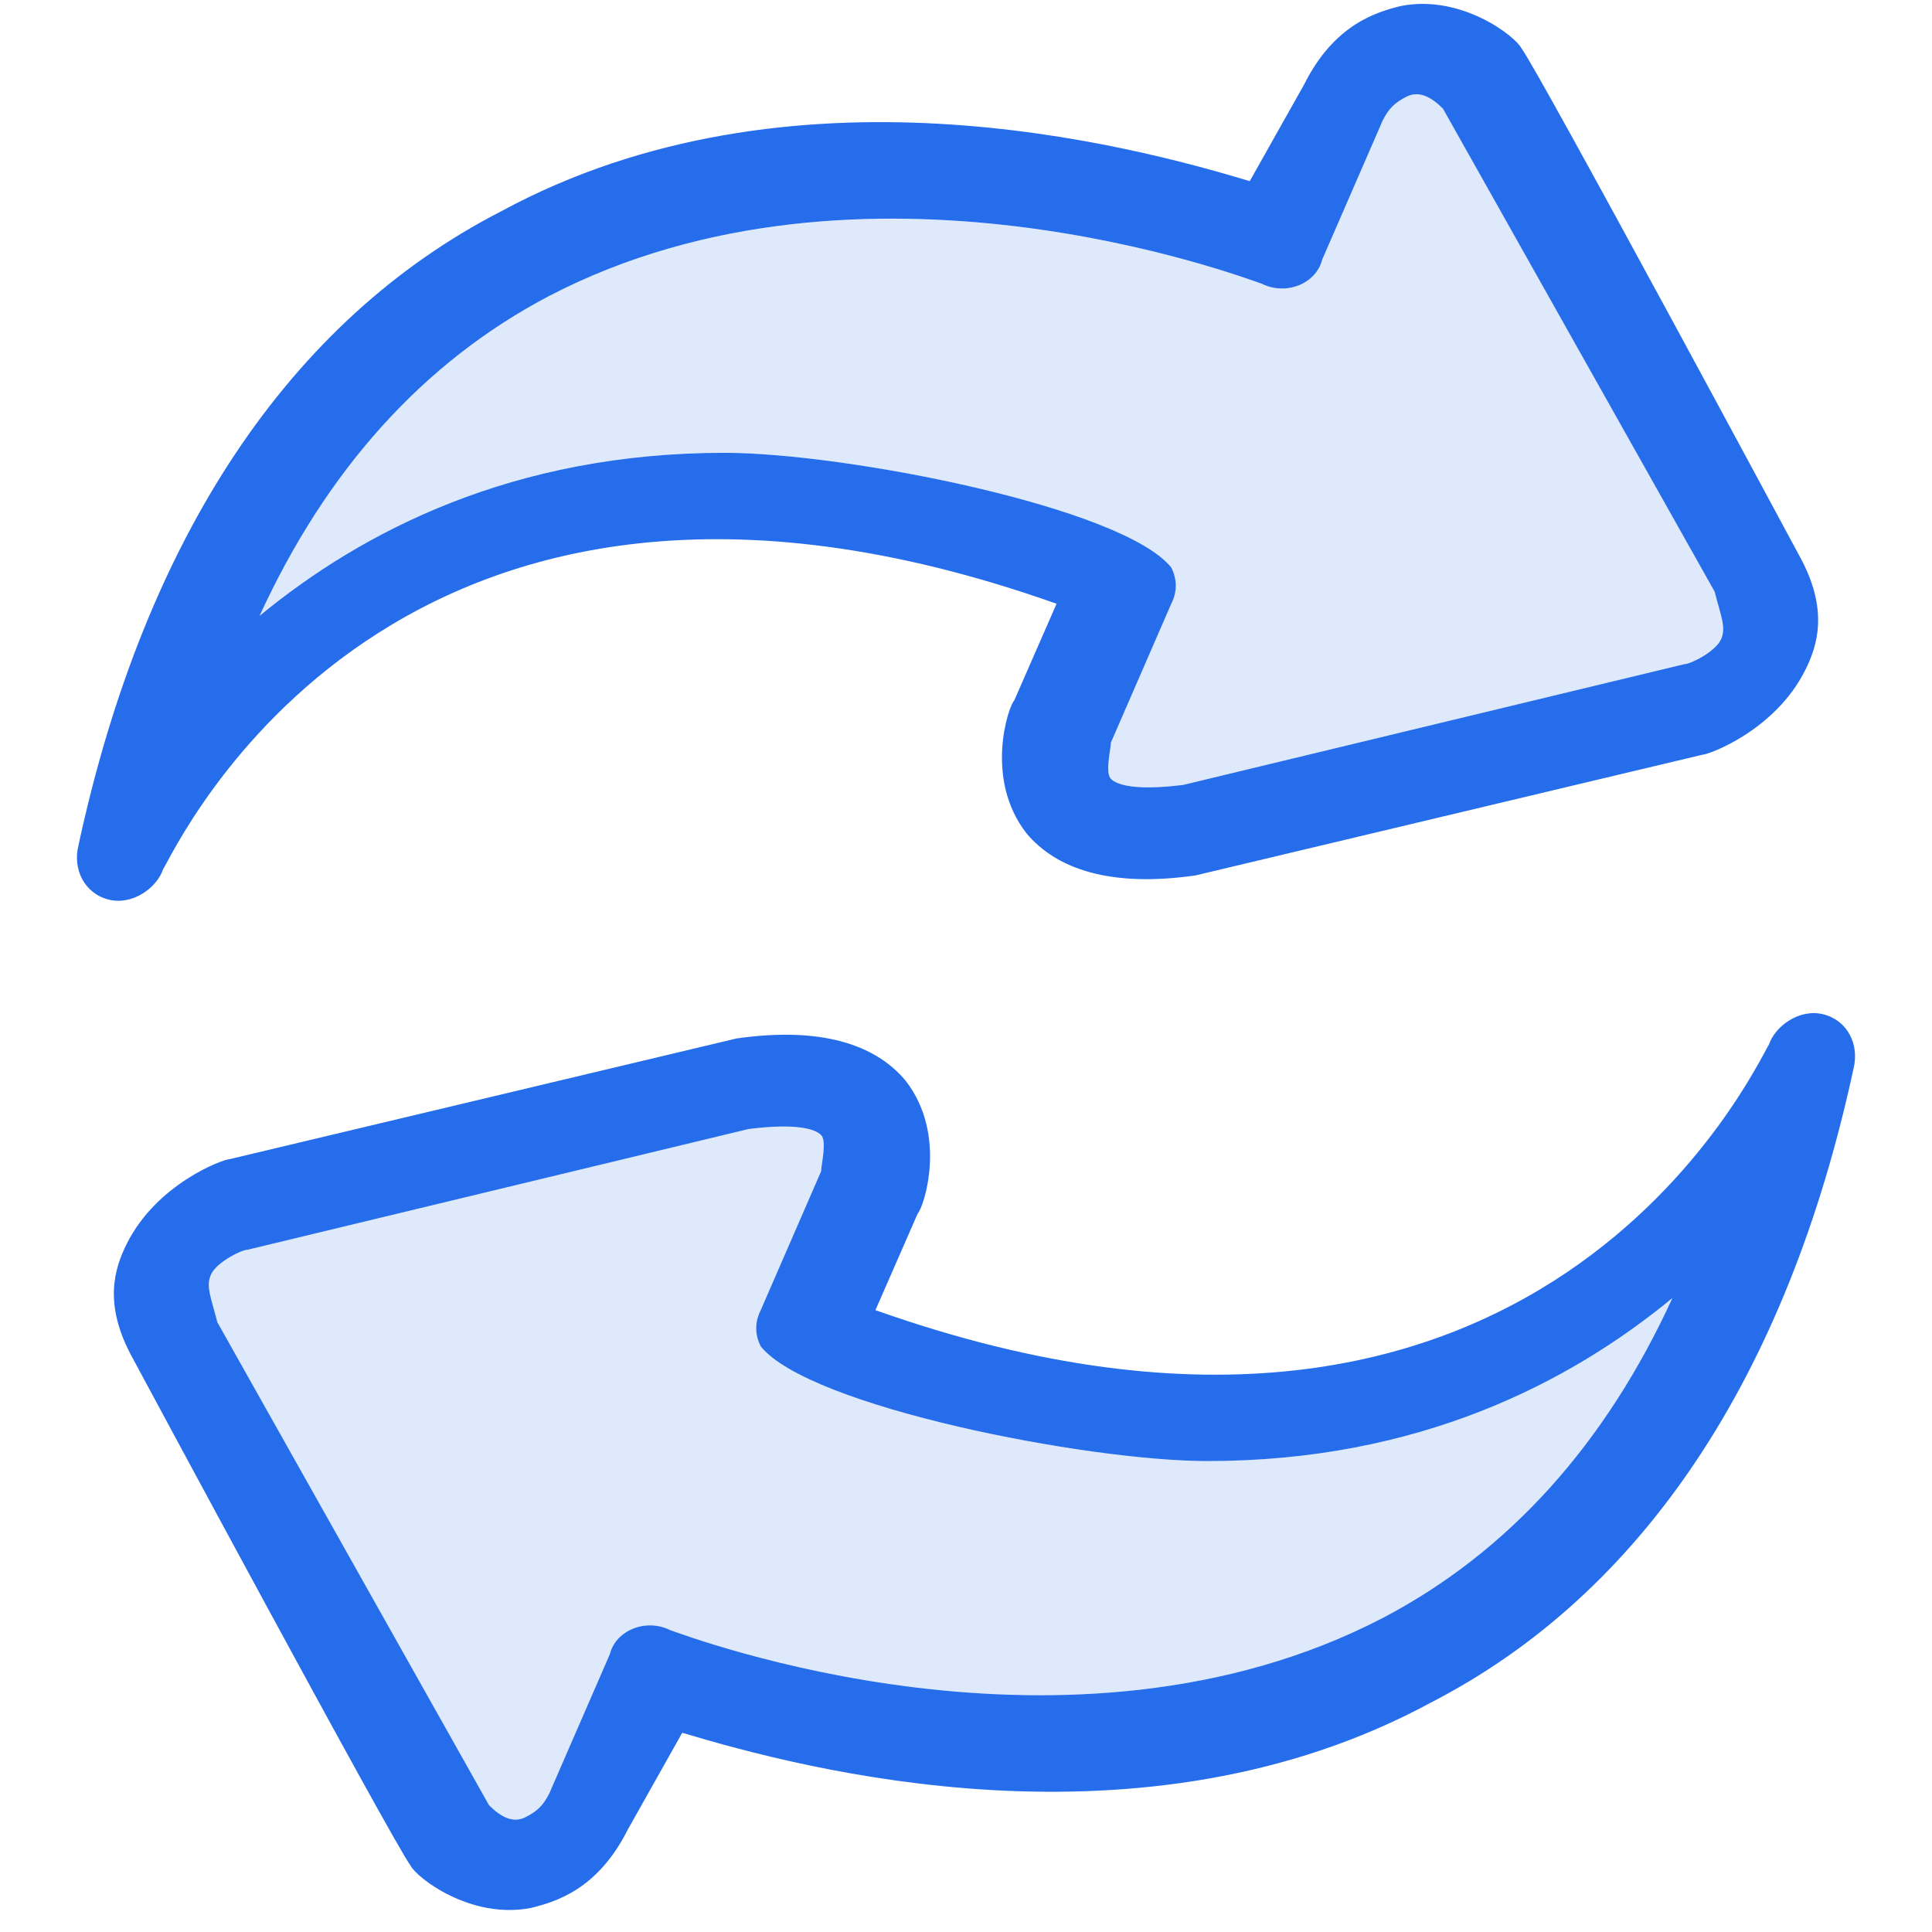 <?xml version="1.0" encoding="utf-8"?>
<!-- Generator: Adobe Illustrator 19.2.1, SVG Export Plug-In . SVG Version: 6.00 Build 0)  -->
<svg version="1.1" id="图层_1" xmlns="http://www.w3.org/2000/svg" xmlns:xlink="http://www.w3.org/1999/xlink" x="0px" y="0px"
	 viewBox="0 0 32 32" style="enable-background:new 0 0 32 32;" xml:space="preserve">
<style type="text/css">
	.st0{opacity:0.15;fill:#266DEC;}
	.st1{fill:#266DEC;}
</style>
<path class="st0" d="M28.5,10.6C28.4,10.8,28,11,27.9,11l-8.3,2c-0.8,0.1-1.1,0-1.2-0.1s0-0.5,0-0.6l1-2.3c0.1-0.2,0.1-0.4,0-0.6
	c-0.8-1-5.4-1.9-7.4-1.9c-3.5,0-6,1.3-7.7,2.7C5.4,7.8,7,6,9.1,4.9c5.2-2.7,11.5-0.3,11.8-0.2c0.4,0.2,0.9,0,1-0.4l1-2.3
	c0.1-0.2,0.2-0.3,0.4-0.4c0.2-0.1,0.4,0,0.6,0.2l4.5,8C28.5,10.2,28.6,10.4,28.5,10.6z"/>
<path class="st1" d="M29.8,9.2c0,0-4.3-8-4.6-8.4c-0.1-0.2-1-0.9-2-0.7c-0.4,0.1-1.1,0.3-1.6,1.3L20.7,3c-2-0.6-7.6-2.1-12.4,0.5
	C4.8,5.3,2.4,8.9,1.3,14c-0.1,0.4,0.1,0.8,0.5,0.9c0.4,0.1,0.8-0.2,0.9-0.5c0.2-0.3,3.8-8.3,14.8-4.4l-0.7,1.6
	c-0.1,0.1-0.5,1.3,0.2,2.2c0.5,0.6,1.4,0.9,2.8,0.7l8.4-2c0.1,0,1.2-0.4,1.7-1.4C30.1,10.7,30.3,10.1,29.8,9.2z M28.5,10.6
	C28.4,10.8,28,11,27.9,11l-8.3,2c-0.8,0.1-1.1,0-1.2-0.1c-0.1-0.1,0-0.5,0-0.6l1-2.3c0.1-0.2,0.1-0.4,0-0.6c-0.8-1-5.4-1.9-7.4-1.9
	c-3.5,0-6,1.3-7.7,2.7C5.4,7.8,7,6,9.1,4.9c5.2-2.7,11.5-0.3,11.8-0.2c0.4,0.2,0.9,0,1-0.4l1-2.3c0.1-0.2,0.2-0.3,0.4-0.4
	c0.2-0.1,0.4,0,0.6,0.2l4.5,8C28.5,10.2,28.6,10.4,28.5,10.6z"/>
<path class="st0" d="M3.5,21.1c0.1-0.2,0.5-0.4,0.6-0.4l8.3-2c0.8-0.1,1.1,0,1.2,0.1s0,0.5,0,0.6l-1,2.3c-0.1,0.2-0.1,0.4,0,0.6
	c0.8,1,5.4,1.9,7.4,1.9c3.5,0,6-1.3,7.7-2.7c-1.1,2.4-2.7,4.2-4.8,5.3c-5.2,2.7-11.5,0.3-11.8,0.2c-0.4-0.2-0.9,0-1,0.4l-1,2.3
	C9,29.9,8.9,30,8.7,30.1c-0.2,0.1-0.4,0-0.6-0.2l-4.5-8C3.5,21.5,3.4,21.3,3.5,21.1z"/>
<path class="st1" d="M30.2,16.8c-0.4-0.1-0.8,0.2-0.9,0.5c-0.2,0.3-3.8,8.3-14.8,4.4l0.7-1.6c0.1-0.1,0.5-1.3-0.2-2.2
	c-0.5-0.6-1.4-0.9-2.8-0.7l-8.4,2c-0.1,0-1.2,0.4-1.7,1.4c-0.2,0.4-0.4,1,0.1,1.9c0,0,4.3,8,4.6,8.4c0.1,0.2,1,0.9,2,0.7
	c0.4-0.1,1.1-0.3,1.6-1.3l0.9-1.6c2,0.6,7.6,2.1,12.4-0.5c3.5-1.8,5.9-5.4,7-10.5C30.8,17.3,30.6,16.9,30.2,16.8z M22.9,26.8
	c-5.2,2.7-11.5,0.3-11.8,0.2c-0.4-0.2-0.9,0-1,0.4l-1,2.3C9,29.9,8.9,30,8.7,30.1c-0.2,0.1-0.4,0-0.6-0.2l-4.5-8
	c-0.1-0.4-0.2-0.6-0.1-0.8c0.1-0.2,0.5-0.4,0.6-0.4l8.3-2c0.8-0.1,1.1,0,1.2,0.1c0.1,0.1,0,0.5,0,0.6l-1,2.3c-0.1,0.2-0.1,0.4,0,0.6
	c0.8,1,5.4,1.9,7.4,1.9c3.5,0,6-1.3,7.7-2.7C26.6,23.9,25,25.7,22.9,26.8z"/>
</svg>
